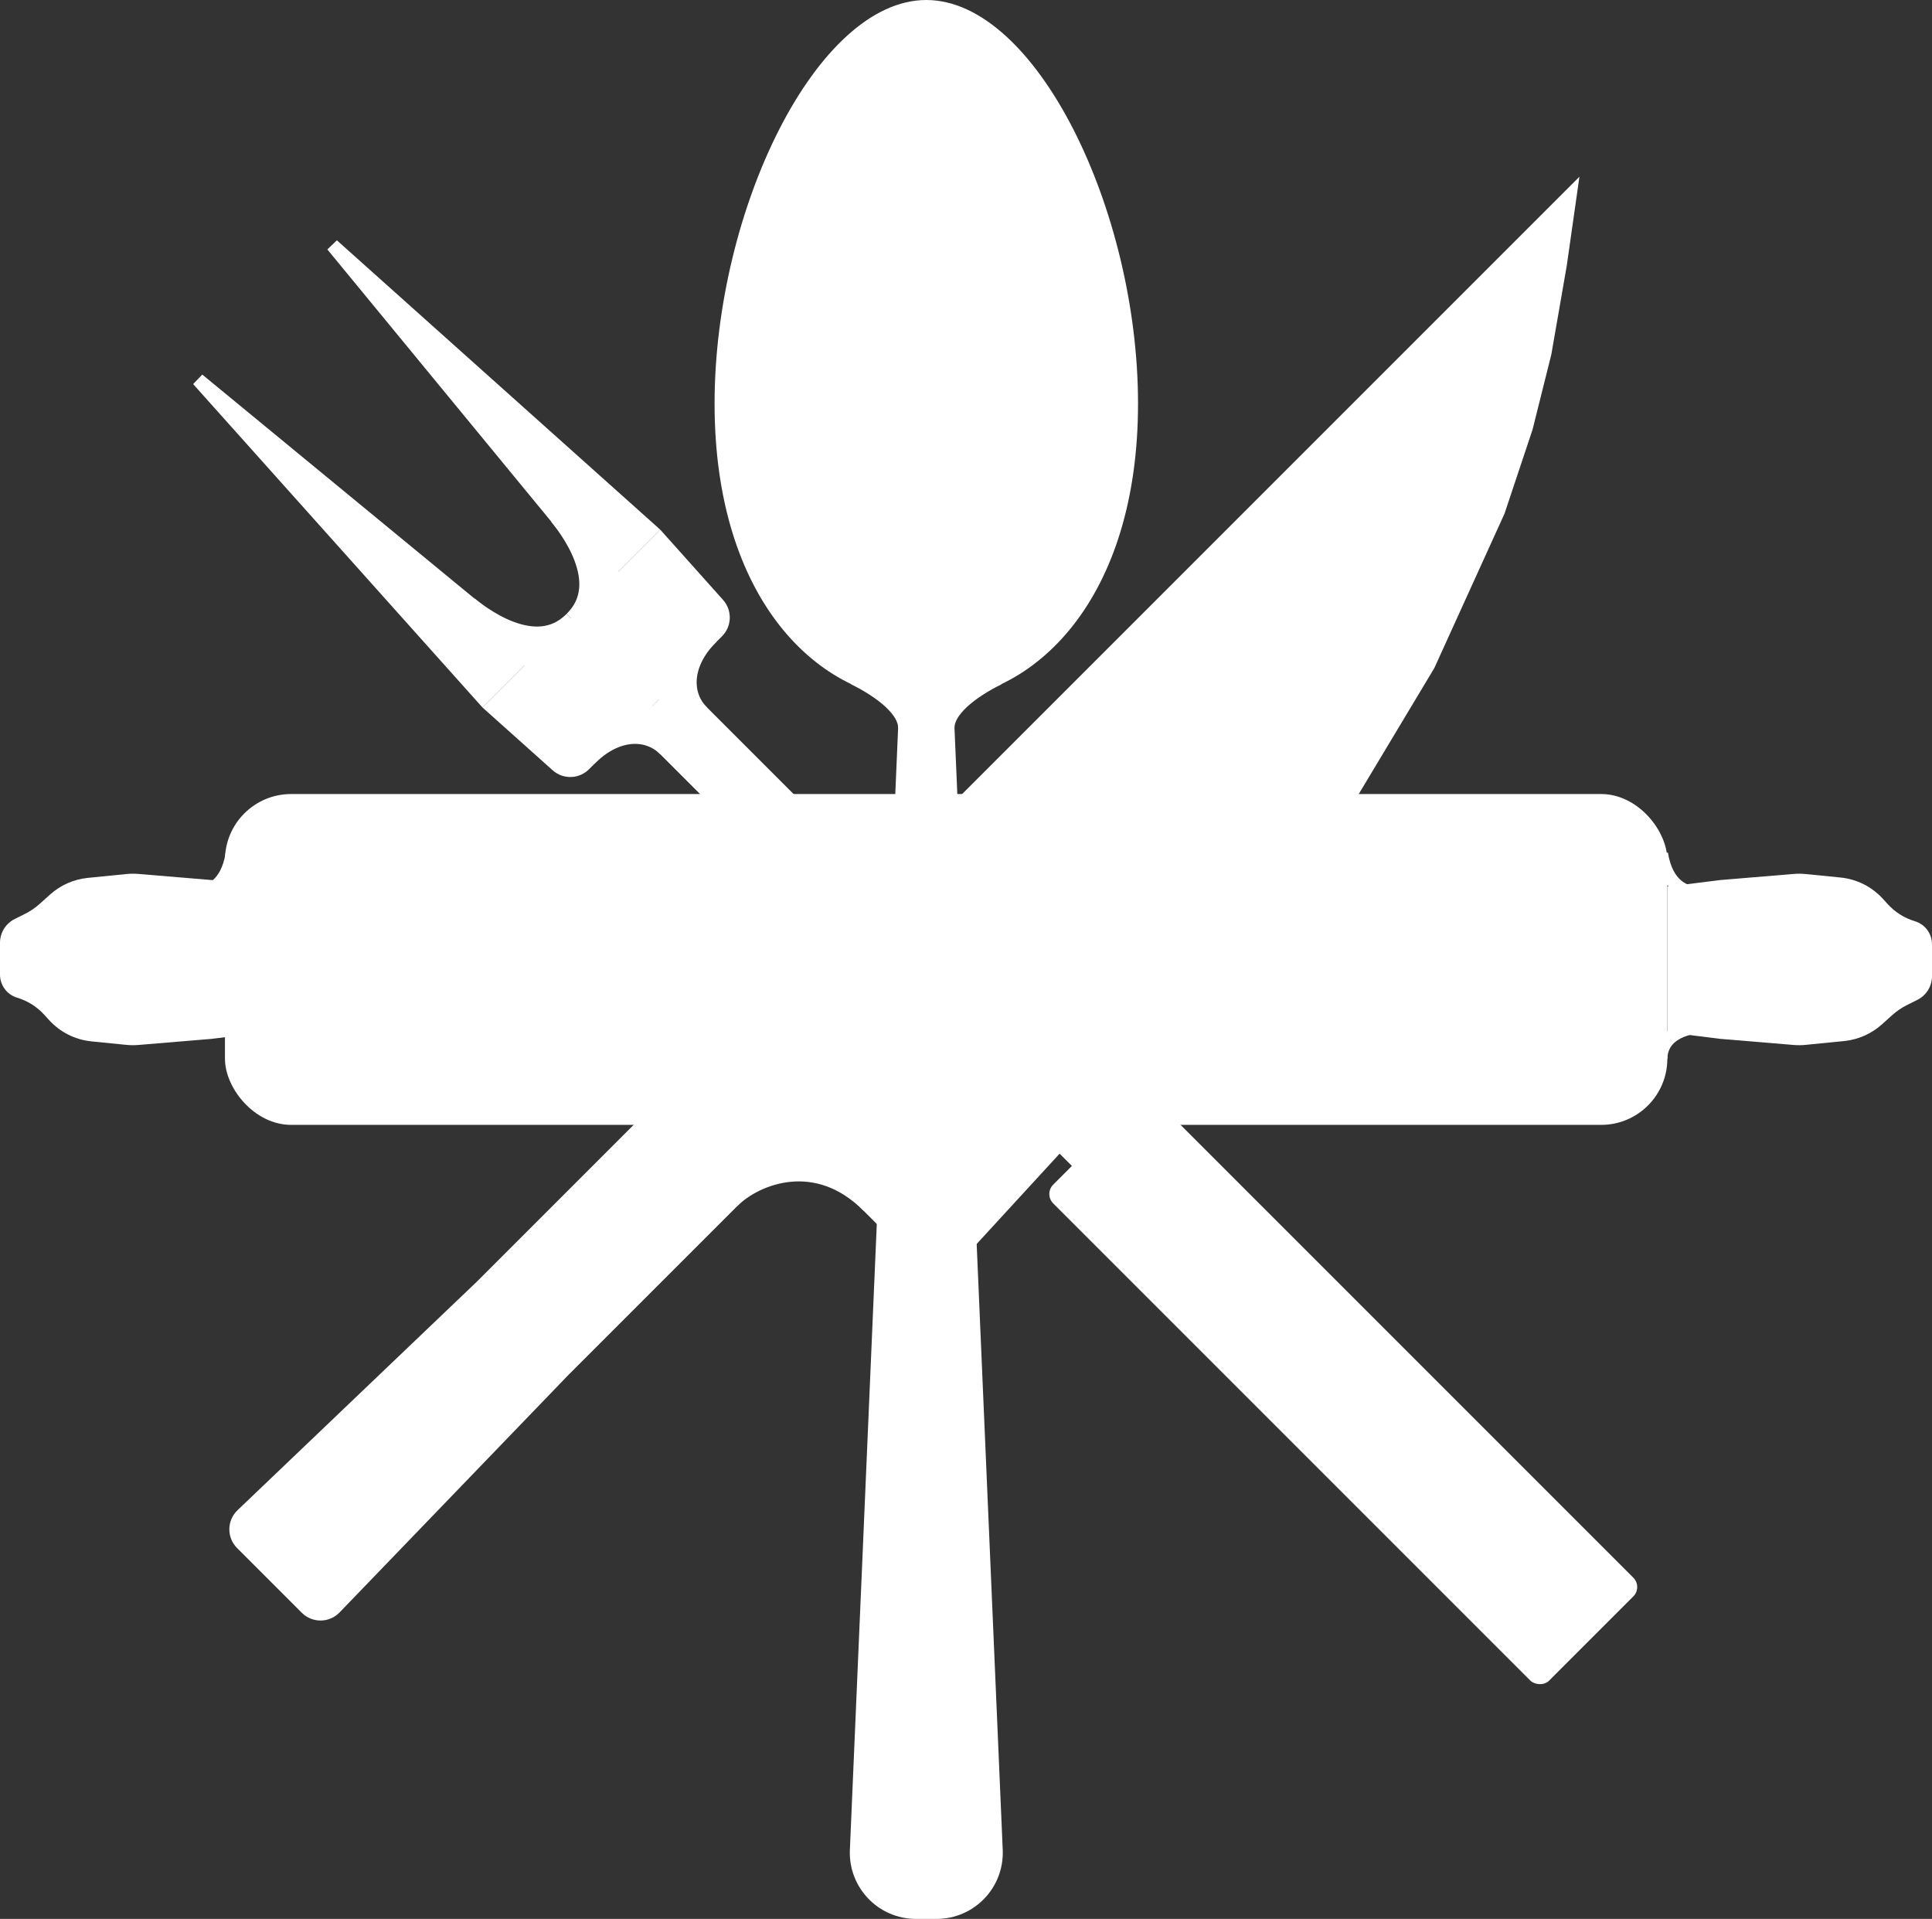 <svg width="146" height="145" viewBox="0 0 146 145" fill="none" xmlns="http://www.w3.org/2000/svg">
<rect x="0" y="0" width="146" height="145" fill="#333333" stroke="none"/>
<path d="M64.724 139.807L68.479 52.5H71.521L75.276 139.807C75.386 142.365 73.341 144.5 70.78 144.5H69.22C66.659 144.5 64.614 142.365 64.724 139.807Z" fill="white" stroke="white"/>
<path d="M85.5 30.5C85.5 44.981 77.9 52.5 70 52.5C62.1 52.5 54.5 44.981 54.5 30.5C54.5 23.261 56.41 15.714 59.339 9.989C60.803 7.127 62.511 4.741 64.341 3.078C66.174 1.413 68.094 0.5 70 0.5C71.906 0.5 73.826 1.413 75.659 3.078C77.49 4.741 79.197 7.127 80.662 9.989C83.59 15.714 85.5 23.261 85.5 30.5Z" fill="white" stroke="white"/>
<path d="M65 50.37C67 51.37 69.37 53 69.37 55" stroke="white" stroke-width="3"/>
<path d="M74.999 50.37C72.999 51.37 70.629 53 70.629 55" stroke="white" stroke-width="3"/>
<rect x="78.882" y="90.225" width="11" height="53" rx="1" transform="rotate(-45 78.882 90.225)" fill="white"/>
<rect x="48.477" y="54.87" width="4" height="50" transform="rotate(-45 48.477 54.87)" fill="white" stroke="white"/>
<path d="M42.097 57.832L37.183 53.436L49.871 40.748L54.267 45.662C54.798 46.255 54.773 47.16 54.21 47.723L44.158 57.775C43.595 58.338 42.69 58.363 42.097 57.832Z" fill="white" stroke="white"/>
<path d="M36.476 52.728L14.968 28.69L39.955 49.249L36.476 52.728Z" fill="white" stroke="white"/>
<path d="M49.164 40.041L25.125 18.532L45.684 43.52L49.164 40.041Z" fill="white" stroke="white"/>
<path d="M34.985 46.441C35.395 46.738 40.345 50.981 43.88 47.446" stroke="white" stroke-width="3"/>
<path d="M42.876 38.55C43.173 38.96 47.416 43.91 43.88 47.446" stroke="white" stroke-width="3"/>
<path d="M43.88 56.638C46.355 54.163 49.255 54.234 50.952 55.931" stroke="white" stroke-width="3"/>
<path d="M53.073 47.445C50.598 49.92 50.669 52.819 52.366 54.517" stroke="white" stroke-width="3"/>
<path d="M42.633 103.51L42.632 103.51L42.626 103.516L25.301 121.495C24.719 122.099 23.754 122.108 23.161 121.514L18.27 116.624C17.675 116.029 17.686 115.06 18.295 114.479L36.406 97.185L36.406 97.185L36.414 97.177L45.903 87.688L50.676 82.915L50.682 82.909L50.689 82.902L52.978 80.436L53.946 79.468C54.532 78.882 55.482 78.882 56.068 79.468L60.31 83.711C60.896 84.296 60.896 85.246 60.31 85.832L42.633 103.51Z" fill="white" stroke="white"/>
<path d="M70.901 96.423L53.946 79.468L118.65 14.769L117.906 19.994L116.743 26.685L115.338 32.306L113.231 38.626L107.95 50.244L104.783 55.523L101.615 60.803L94.923 69.608L86.453 79.49L70.901 96.423Z" fill="white" stroke="white"/>
<path d="M54.653 90.075C56.775 87.953 61.921 86.028 66.32 90.428" stroke="white" stroke-width="3"/>
<rect x="17" y="60" width="109" height="25" rx="5" fill="white"/>
<path d="M0 71.236C0 70.478 0.428 69.786 1.106 69.447L1.894 69.053C2.296 68.852 2.669 68.598 3.003 68.297L3.783 67.596C4.573 66.884 5.571 66.443 6.63 66.337L9.544 66.046C9.847 66.015 10.153 66.013 10.457 66.038L16 66.5L20 67V78L16 78.5L10.457 78.962C10.153 78.987 9.847 78.985 9.544 78.954L6.911 78.691C5.681 78.568 4.54 77.994 3.708 77.079L3.347 76.682C2.793 76.072 2.083 75.625 1.294 75.388V75.388C0.526 75.158 0 74.451 0 73.65V71.236Z" fill="white"/>
<path d="M146 73.764C146 74.522 145.572 75.214 144.894 75.553L144.106 75.947C143.704 76.148 143.331 76.402 142.997 76.703L142.217 77.404C141.427 78.116 140.429 78.557 139.37 78.663L136.456 78.954C136.153 78.985 135.847 78.987 135.543 78.962L130 78.5L126 78V67L130 66.5L135.543 66.038C135.847 66.013 136.153 66.015 136.456 66.046L139.089 66.309C140.319 66.432 141.46 67.006 142.292 67.921L142.653 68.318C143.207 68.928 143.917 69.375 144.706 69.612V69.612C145.474 69.842 146 70.549 146 71.35V73.764Z" fill="white"/>
<path d="M14.7 67.5C15.7 67.5 17.15 67 17.55 64.5" stroke="white"/>
<path d="M128.4 67.5C127.4 67.5 125.95 67 125.55 64.5" stroke="white"/>
<path d="M125.5 80C125.535 79.001 126.061 77.834 128.574 77.522" stroke="white"/>
<path d="M40 71.236C40 70.478 39.572 69.786 38.894 69.447L38.105 69.053C37.704 68.852 37.331 68.598 36.997 68.297L36.218 67.596C35.426 66.884 34.429 66.443 33.37 66.337L30.456 66.046C30.153 66.015 29.847 66.013 29.543 66.038L24 66.5L20 67V78L24 78.5L29.543 78.962C29.847 78.987 30.153 78.985 30.456 78.954L33.089 78.691C34.319 78.568 35.46 77.994 36.292 77.079L36.653 76.682C37.207 76.072 37.917 75.625 38.706 75.388V75.388C39.474 75.158 40 74.451 40 73.65V71.236Z" fill="white"/>
<path d="M14.7 67.5C15.7 67.5 17.15 68 17.55 70.5" stroke="white"/>
</svg>
